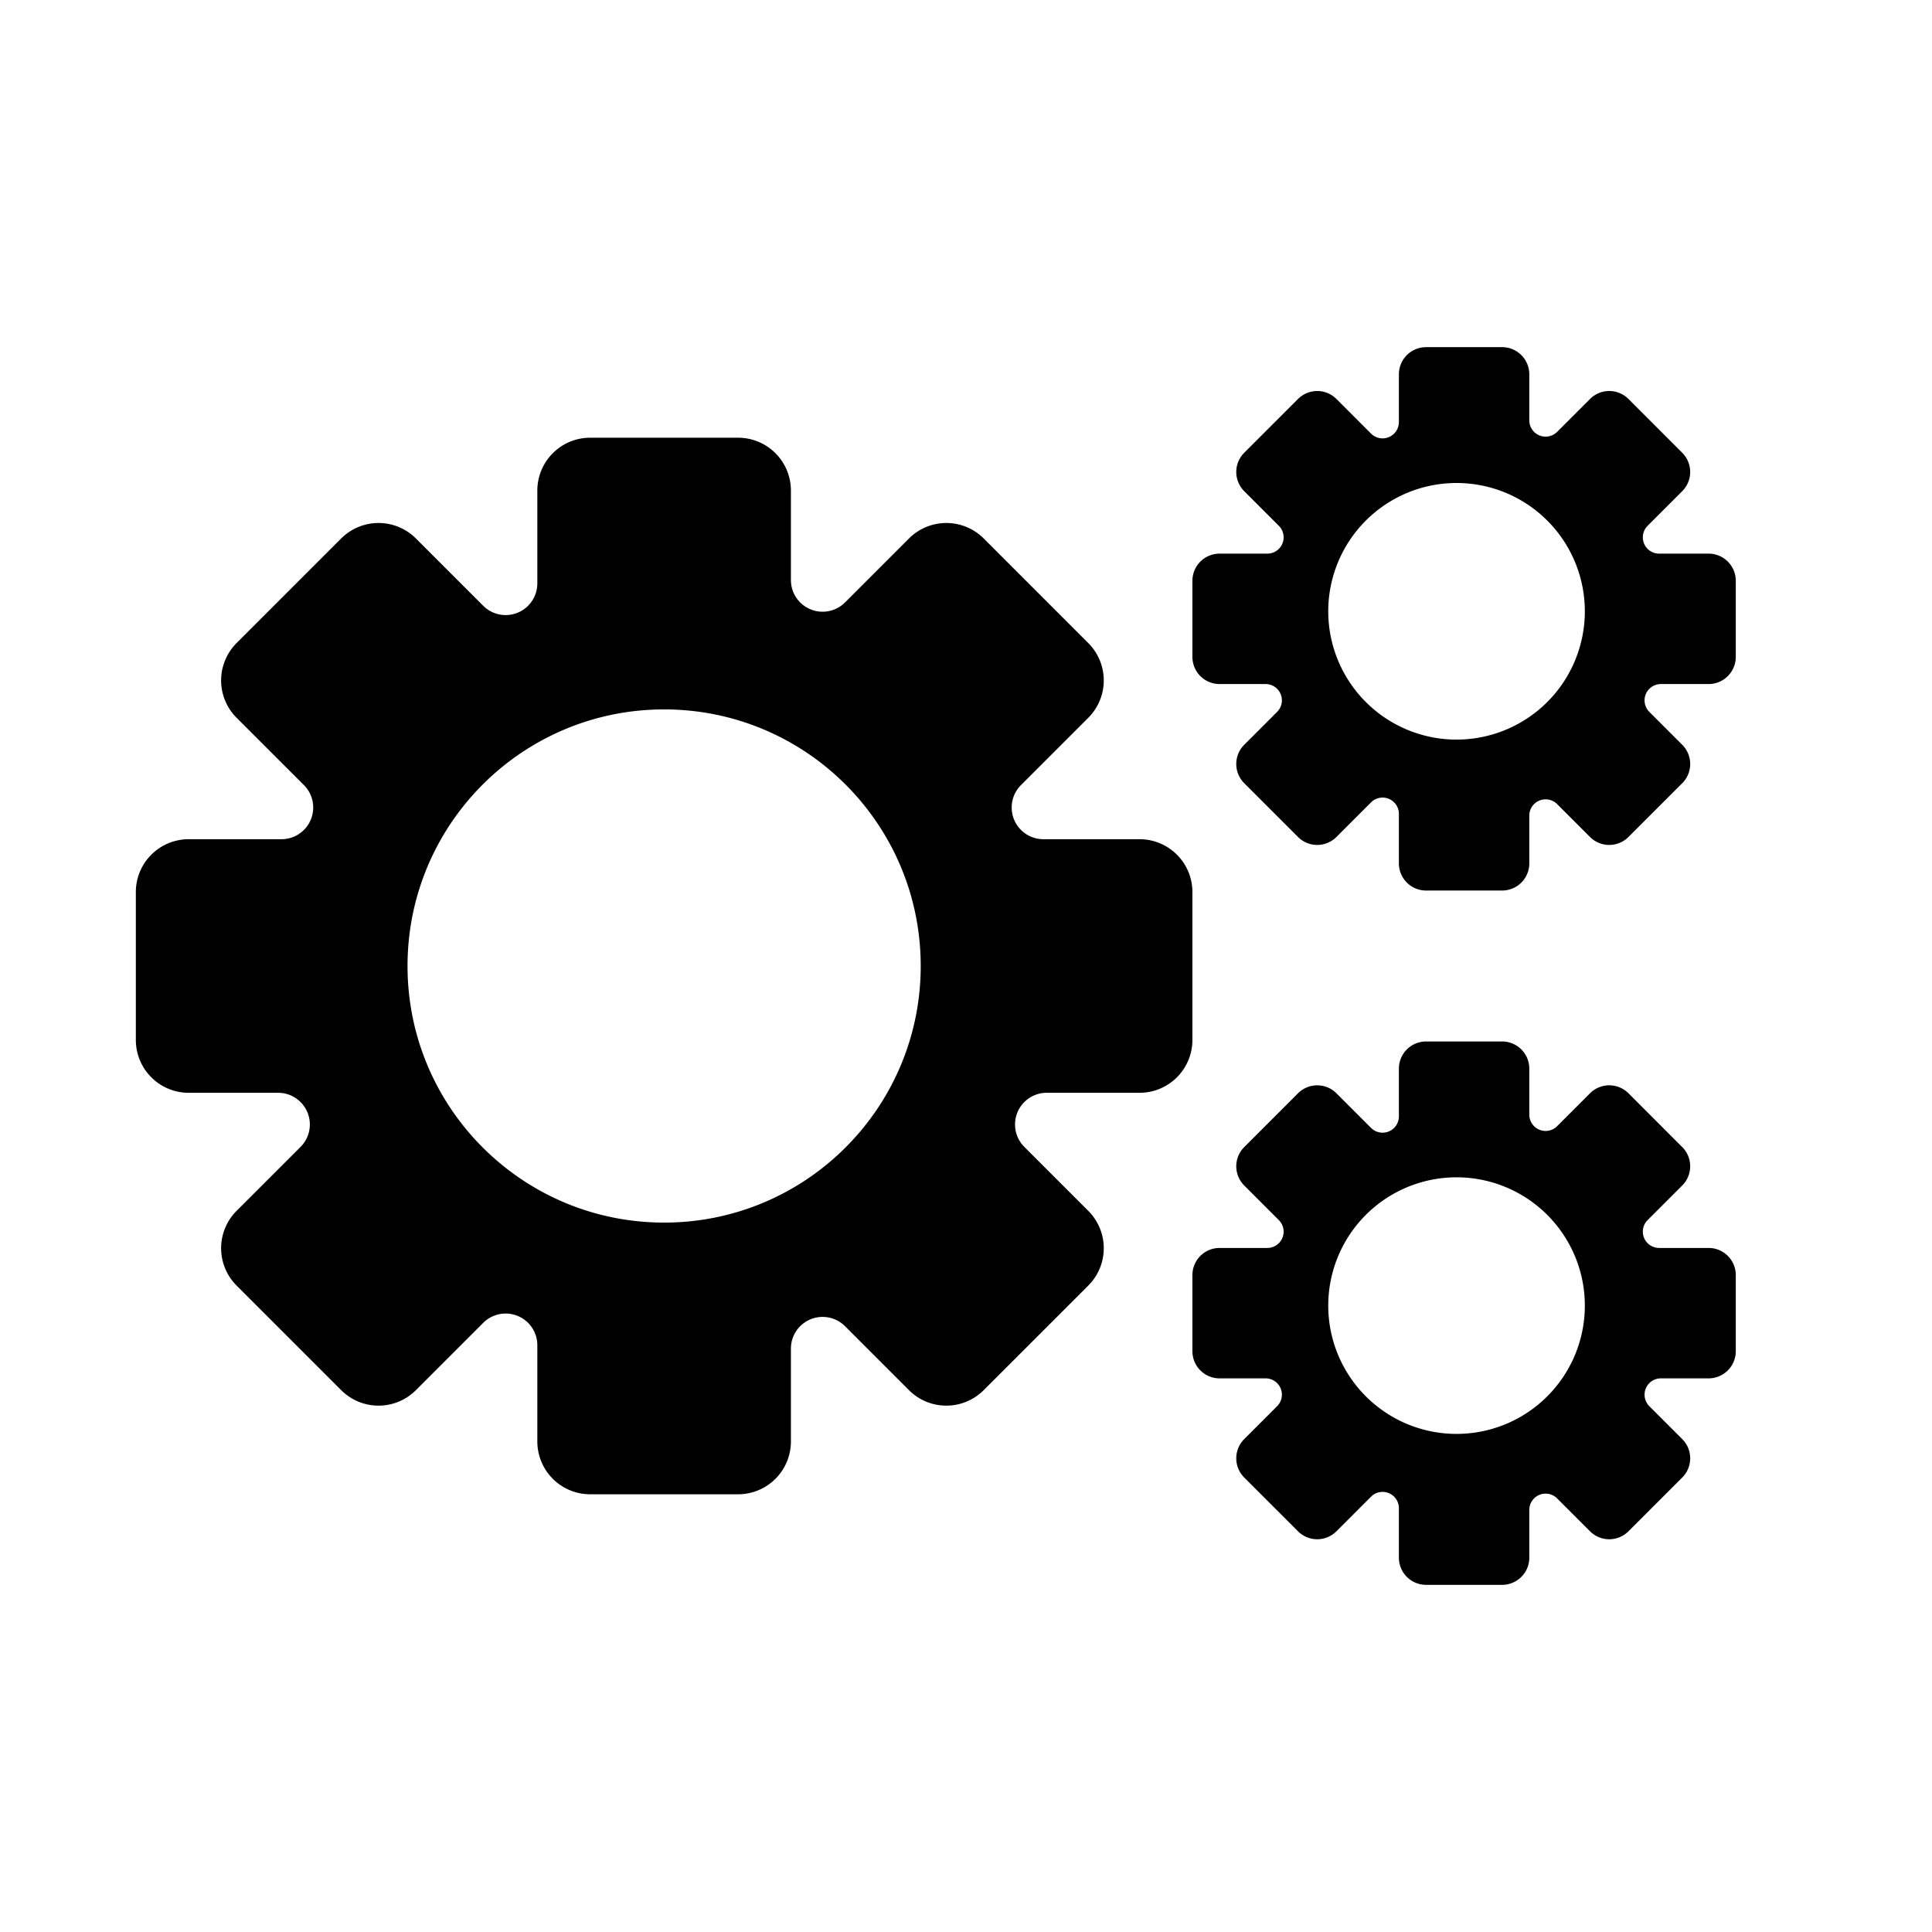 <svg width="128" height="128" xmlns="http://www.w3.org/2000/svg"><g fill="#000" fill-rule="evenodd"><path d="M20.136 52.015l-4.461-4.46a3.5 3.5 0 0 1 0-4.95l6.93-6.93a3.5 3.5 0 0 1 4.95 0l4.46 4.46a2.1 2.1 0 0 0 3.585-1.484V32.5a3.5 3.5 0 0 1 3.5-3.5h9.8a3.5 3.5 0 0 1 3.5 3.5v5.928a2.1 2.1 0 0 0 3.585 1.485l4.238-4.238a3.5 3.5 0 0 1 4.95 0l6.929 6.93a3.5 3.5 0 0 1 0 4.95l-4.46 4.46a2.1 2.1 0 0 0 1.484 3.585H75.5a3.5 3.5 0 0 1 3.5 3.5v9.8a3.5 3.5 0 0 1-3.5 3.5h-6.15a2.1 2.1 0 0 0-1.486 3.585l4.238 4.238a3.5 3.5 0 0 1 0 4.95l-6.93 6.929a3.5 3.5 0 0 1-4.95 0l-4.237-4.238A2.1 2.1 0 0 0 52.4 89.35V95.5a3.5 3.5 0 0 1-3.5 3.5h-9.8a3.5 3.5 0 0 1-3.5-3.5v-6.374a2.1 2.1 0 0 0-3.585-1.485l-4.46 4.461a3.5 3.5 0 0 1-4.95 0l-6.93-6.93a3.5 3.5 0 0 1 0-4.95l4.238-4.237a2.1 2.1 0 0 0-1.485-3.585H12.5A3.5 3.5 0 0 1 9 68.9v-9.8a3.5 3.5 0 0 1 3.5-3.5h6.15a2.1 2.1 0 0 0 1.486-3.585zM44 81c9.389 0 17-7.611 17-17s-7.611-17-17-17-17 7.611-17 17 7.611 17 17 17zM84.727 34.836l-2.294-2.294a1.8 1.8 0 0 1 0-2.545l3.564-3.564a1.8 1.8 0 0 1 2.545 0l2.294 2.294a1.08 1.08 0 0 0 1.844-.764V24.8a1.8 1.8 0 0 1 1.8-1.8h5.04a1.8 1.8 0 0 1 1.8 1.8v3.048a1.08 1.08 0 0 0 1.844.764l2.18-2.18a1.8 1.8 0 0 1 2.545 0l3.563 3.565a1.8 1.8 0 0 1 0 2.545l-2.294 2.294a1.08 1.08 0 0 0 .764 1.844h3.278a1.8 1.8 0 0 1 1.8 1.8v5.04a1.8 1.8 0 0 1-1.8 1.8h-3.163a1.08 1.08 0 0 0-.764 1.844l2.18 2.18a1.8 1.8 0 0 1 0 2.545l-3.564 3.563a1.8 1.8 0 0 1-2.546 0l-2.18-2.179a1.08 1.08 0 0 0-1.843.764V57.2a1.8 1.8 0 0 1-1.8 1.8h-5.04a1.8 1.8 0 0 1-1.8-1.8v-3.278a1.08 1.08 0 0 0-1.844-.764l-2.294 2.294a1.8 1.8 0 0 1-2.545 0l-3.564-3.563a1.8 1.8 0 0 1 0-2.546l2.18-2.18a1.08 1.08 0 0 0-.765-1.843H80.8a1.8 1.8 0 0 1-1.8-1.8v-5.04a1.8 1.8 0 0 1 1.8-1.8h3.163a1.08 1.08 0 0 0 .764-1.844zM96.5 49a8.5 8.5 0 1 0 0-17 8.5 8.5 0 0 0 0 17zM84.727 80.836l-2.294-2.294a1.8 1.8 0 0 1 0-2.545l3.564-3.564a1.8 1.8 0 0 1 2.545 0l2.294 2.294a1.08 1.08 0 0 0 1.844-.764V70.8a1.8 1.8 0 0 1 1.8-1.8h5.04a1.8 1.8 0 0 1 1.8 1.8v3.048a1.08 1.08 0 0 0 1.844.764l2.18-2.18a1.8 1.8 0 0 1 2.545 0l3.563 3.565a1.8 1.8 0 0 1 0 2.545l-2.294 2.294a1.08 1.08 0 0 0 .764 1.844h3.278a1.8 1.8 0 0 1 1.8 1.8v5.04a1.8 1.8 0 0 1-1.8 1.8h-3.163a1.08 1.08 0 0 0-.764 1.844l2.18 2.18a1.8 1.8 0 0 1 0 2.545l-3.564 3.563a1.8 1.8 0 0 1-2.546 0l-2.18-2.179a1.08 1.08 0 0 0-1.843.764v3.163a1.8 1.8 0 0 1-1.8 1.8h-5.04a1.8 1.8 0 0 1-1.8-1.8v-3.278a1.08 1.08 0 0 0-1.844-.764l-2.294 2.294a1.8 1.8 0 0 1-2.545 0l-3.564-3.563a1.8 1.8 0 0 1 0-2.546l2.18-2.18a1.08 1.08 0 0 0-.765-1.843H80.8a1.8 1.8 0 0 1-1.8-1.8v-5.04a1.8 1.8 0 0 1 1.8-1.8h3.163a1.08 1.08 0 0 0 .764-1.844zM96.5 95a8.5 8.5 0 1 0 0-17 8.5 8.5 0 0 0 0 17z"/></g></svg>